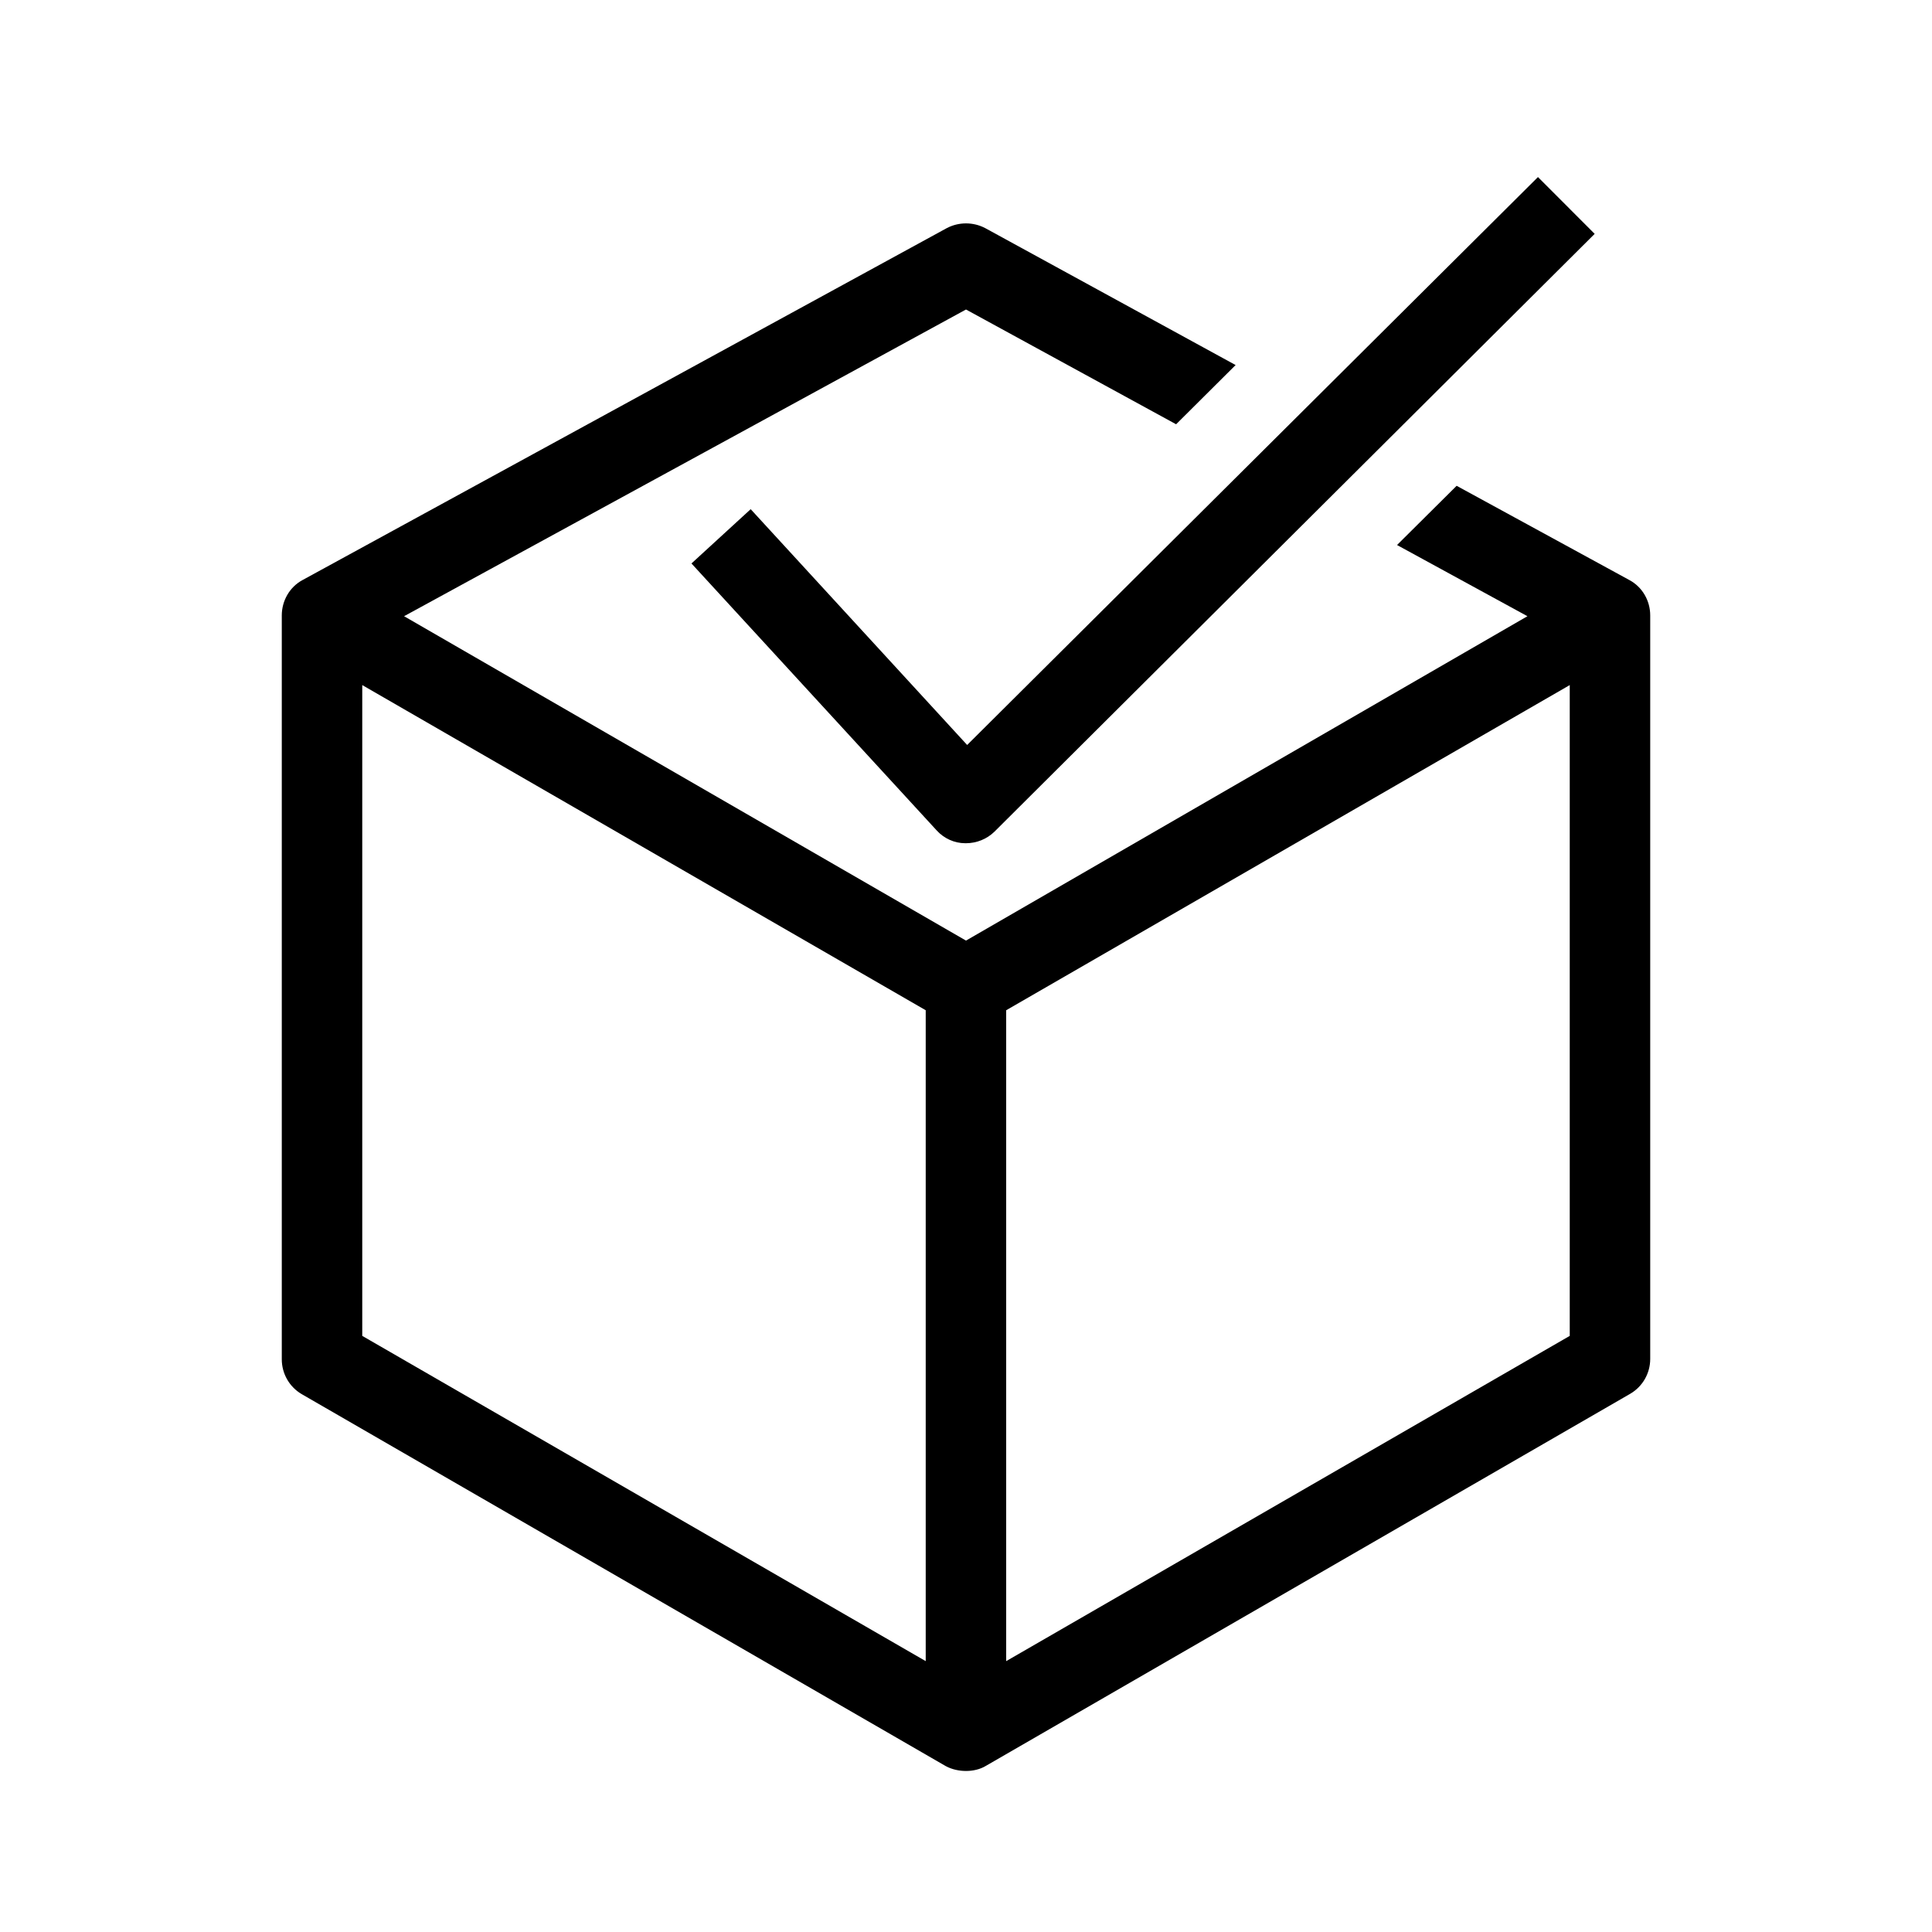 <svg width="20" height="20" viewBox="0 0 20 20" fill="none" xmlns="http://www.w3.org/2000/svg">
<path d="M16.866 6.004L15.079 5.029L14.462 5.642L15.812 6.379L10 9.737L4.183 6.379L10 3.204L12.175 4.392L12.791 3.779L10.2 2.362C10.075 2.296 9.925 2.296 9.8 2.362L3.133 6.004C3 6.075 2.917 6.217 2.917 6.371V14.071C2.917 14.221 2.996 14.358 3.125 14.433L9.791 18.283C9.854 18.317 9.929 18.333 10 18.333C10.071 18.333 10.146 18.317 10.208 18.279L16.875 14.429C17.004 14.354 17.083 14.217 17.083 14.067V6.371C17.083 6.217 17 6.075 16.866 6.004ZM3.75 7.092L9.583 10.458V17.196L3.75 13.829V7.092ZM10.416 17.196V10.458L16.25 7.092V13.829L10.416 17.196Z" fill="black"/>
<path d="M7.771 5.271L7.158 5.833L9.696 8.596C9.771 8.679 9.879 8.729 9.992 8.729C9.996 8.729 9.996 8.729 10 8.729C10.108 8.729 10.216 8.687 10.296 8.608L16.508 2.421L15.921 1.833L10.012 7.712L7.771 5.271Z" fill="black"/>
</svg>
